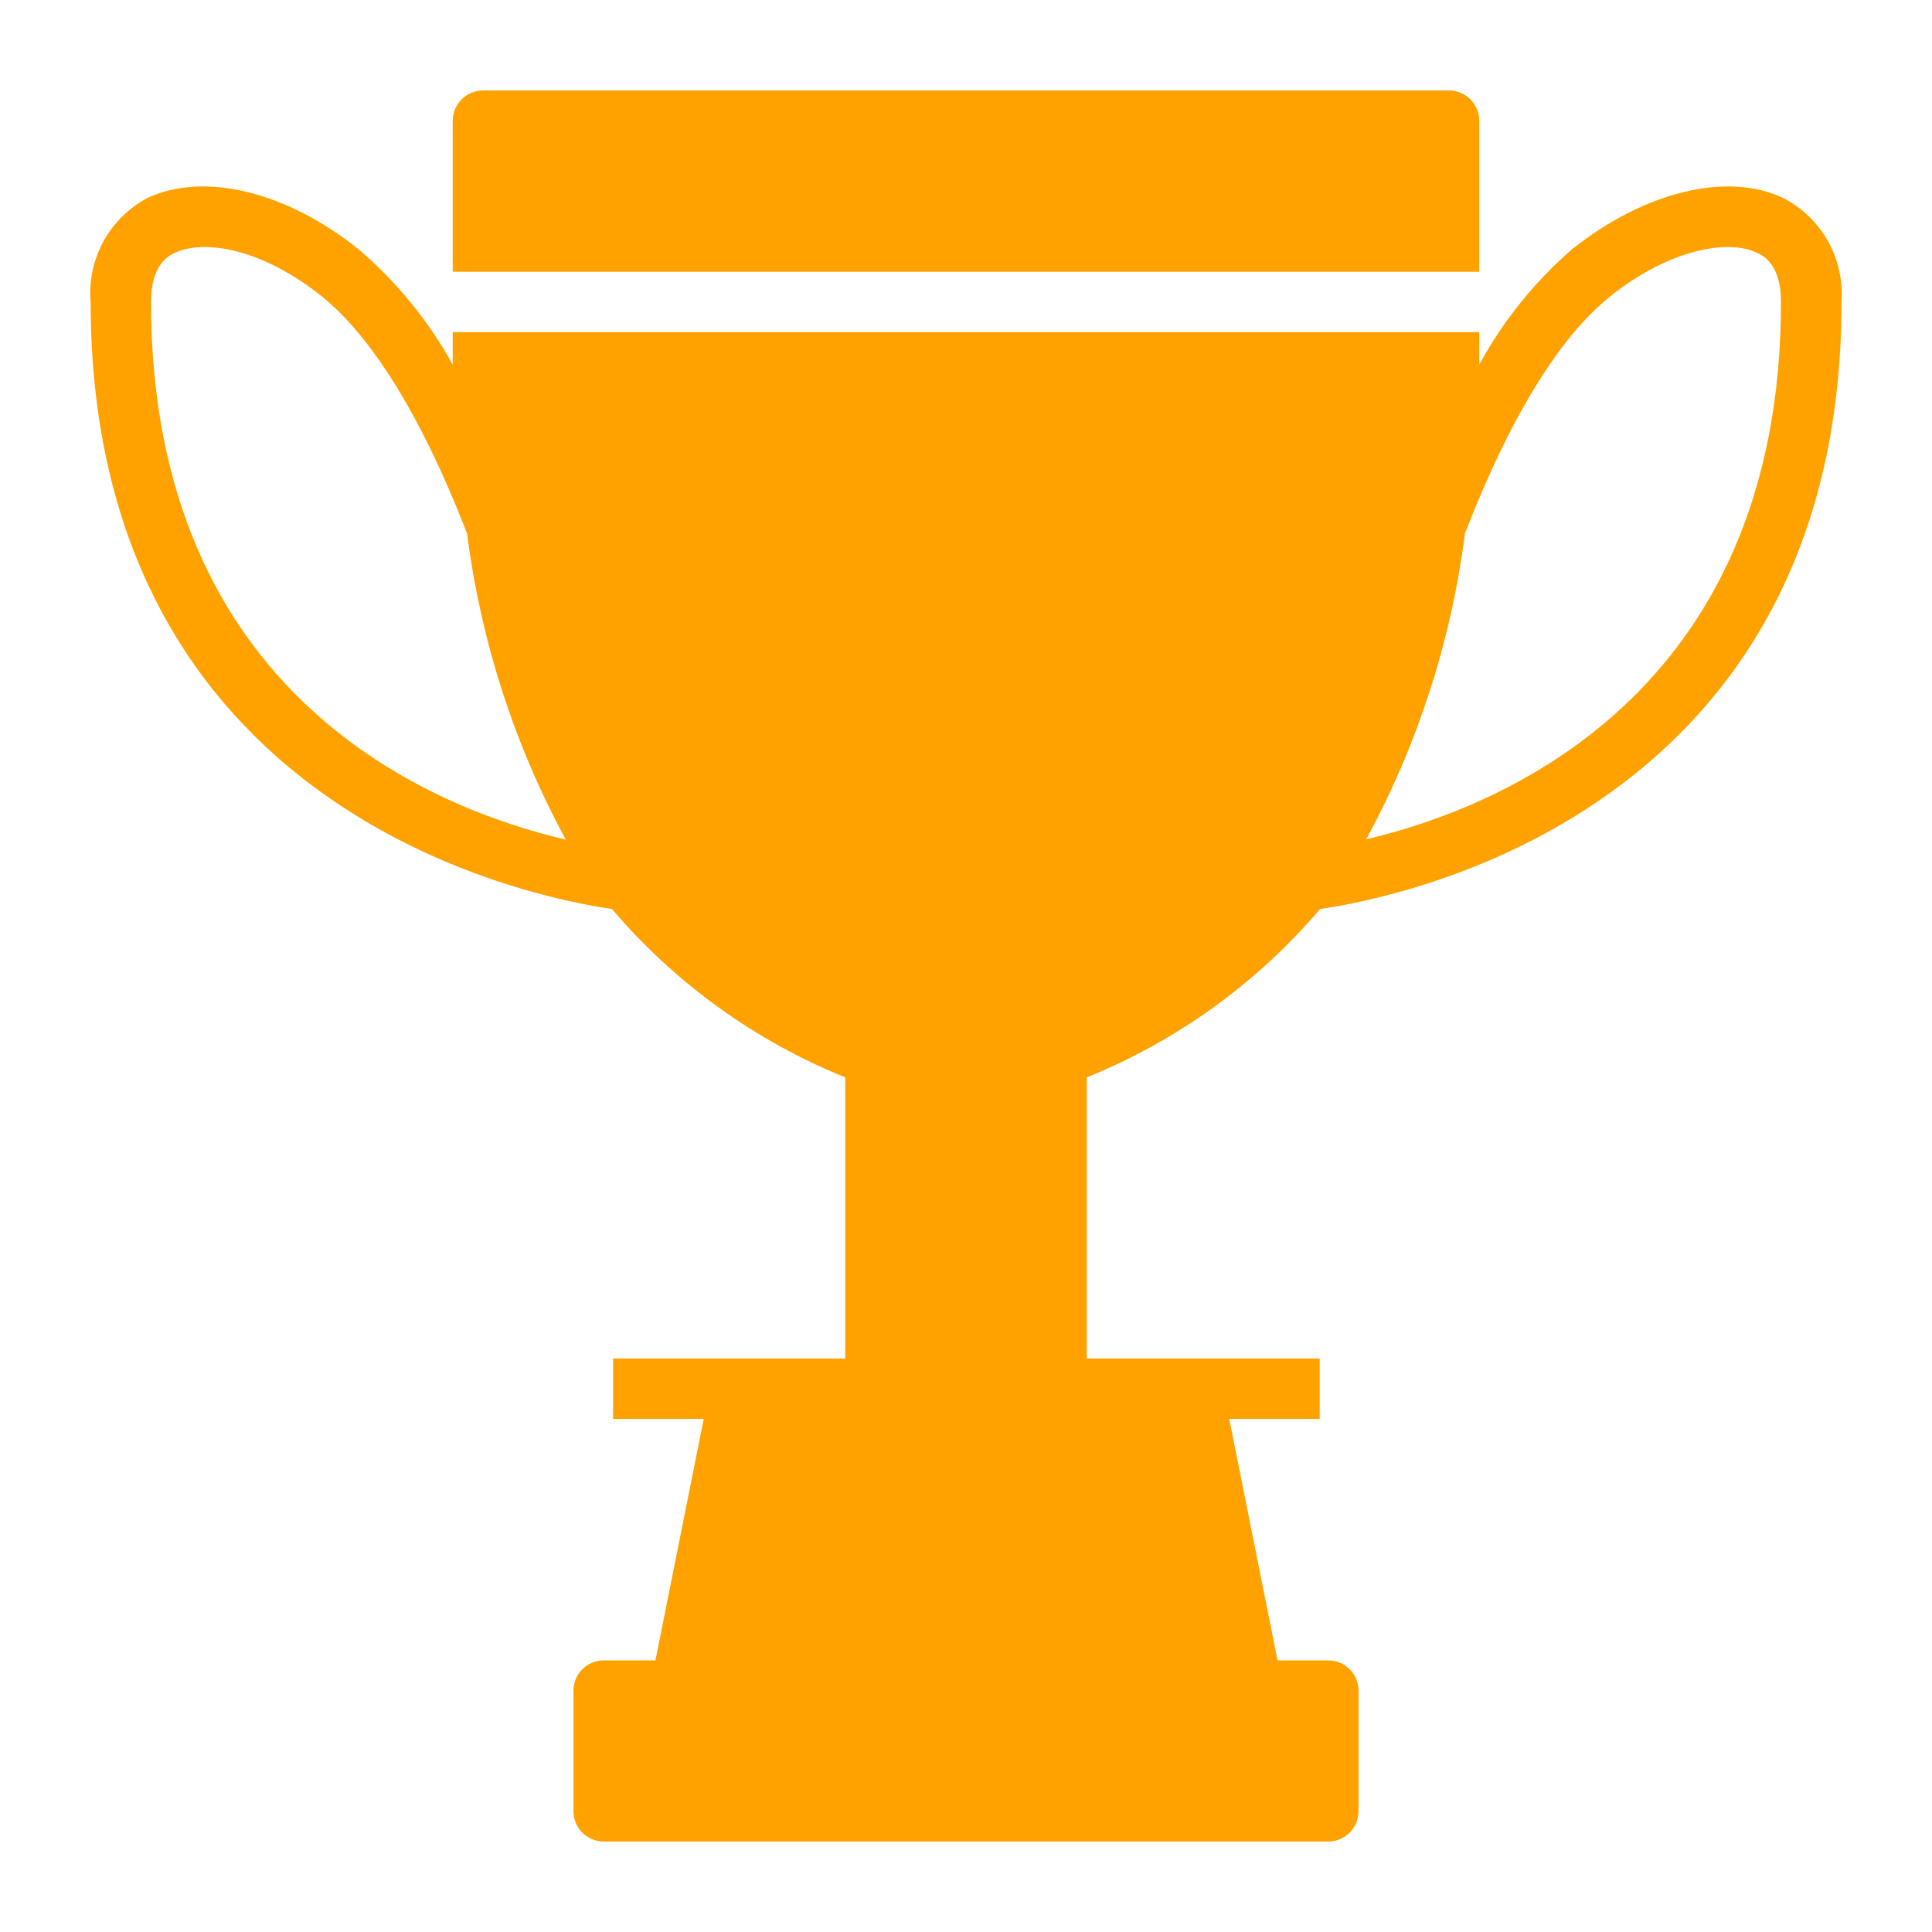 <svg width="12" height="12" viewBox="0 0 12 12" fill="none" xmlns="http://www.w3.org/2000/svg">
<path d="M11.076 1.23C10.729 1.065 10.215 1.189 9.763 1.549C9.53 1.752 9.335 1.994 9.188 2.265C9.188 2.198 9.188 2.13 9.188 2.063H2.812C2.812 2.13 2.812 2.198 2.812 2.265C2.662 1.993 2.464 1.751 2.228 1.549C1.779 1.189 1.266 1.065 0.915 1.23C0.8 1.292 0.705 1.385 0.642 1.5C0.58 1.615 0.552 1.745 0.563 1.875C0.563 5.029 3.281 5.571 3.801 5.646C4.192 6.106 4.69 6.465 5.25 6.692V8.438H3.808V8.813H4.371L4.071 10.313H3.75C3.7 10.313 3.653 10.332 3.617 10.368C3.582 10.403 3.562 10.45 3.562 10.5V11.25C3.562 11.3 3.582 11.348 3.617 11.383C3.653 11.418 3.7 11.438 3.75 11.438H8.25C8.3 11.438 8.347 11.418 8.383 11.383C8.418 11.348 8.438 11.3 8.438 11.25V10.5C8.438 10.45 8.418 10.403 8.383 10.368C8.347 10.332 8.3 10.313 8.25 10.313H7.935L7.635 8.813H8.197V8.438H6.75V6.692C7.31 6.465 7.808 6.106 8.199 5.646C8.719 5.571 11.438 5.029 11.438 1.875C11.447 1.744 11.418 1.613 11.354 1.498C11.289 1.383 11.193 1.29 11.076 1.23V1.23ZM0.938 1.875C0.938 1.641 1.05 1.586 1.087 1.57C1.275 1.483 1.635 1.549 1.999 1.841C2.464 2.216 2.788 3.025 2.901 3.313C2.986 3.979 3.194 4.624 3.514 5.215C2.698 5.025 0.938 4.331 0.938 1.875ZM8.486 5.213C8.806 4.623 9.014 3.979 9.099 3.313C9.212 3.025 9.536 2.213 10.001 1.841C10.365 1.549 10.734 1.483 10.912 1.57C10.95 1.586 11.062 1.641 11.062 1.875C11.062 4.324 9.302 5.021 8.486 5.213Z" fill="#FFA200"/>
<path d="M9.188 0.75C9.188 0.7 9.168 0.653 9.133 0.617C9.097 0.582 9.05 0.562 9 0.562H3C2.95 0.562 2.903 0.582 2.867 0.617C2.832 0.653 2.812 0.7 2.812 0.75V1.688H9.188V0.75Z" fill="#FFA200"/>
</svg>

